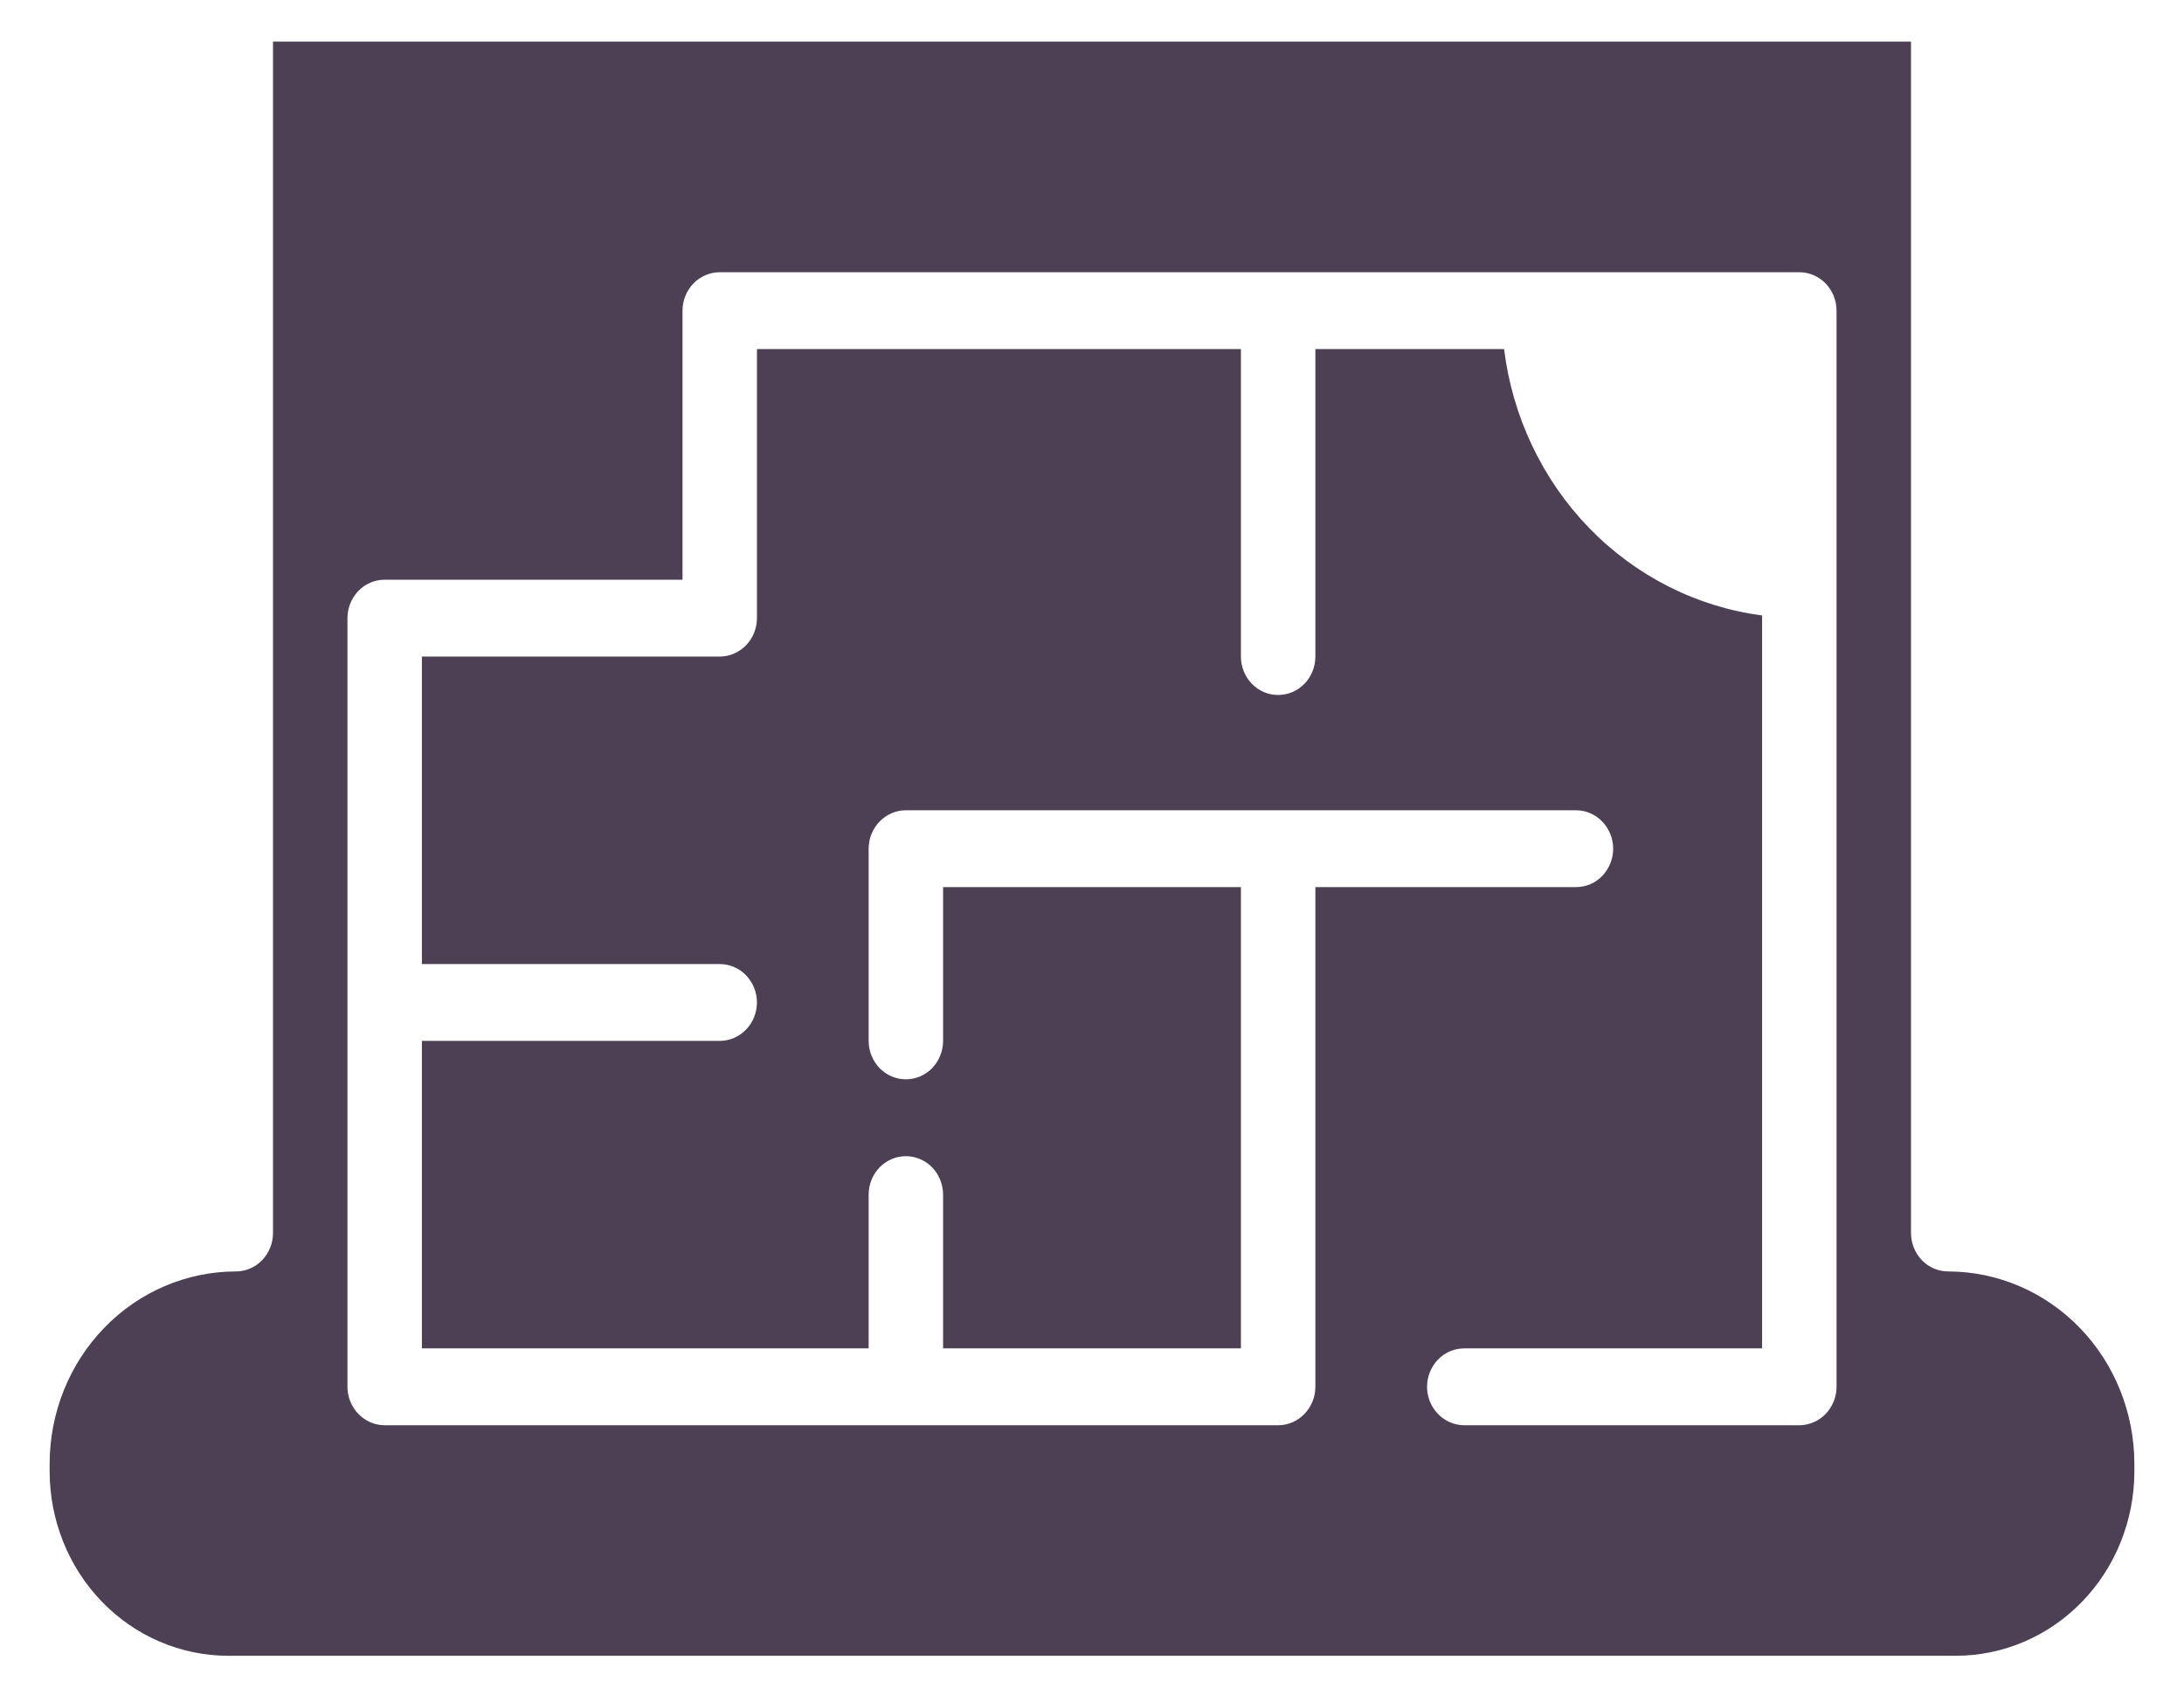<svg width="22" height="17" viewBox="0 0 22 17" fill="none" xmlns="http://www.w3.org/2000/svg">
<path d="M2.296 16.677H19.704C20.18 16.676 20.636 16.481 20.973 16.133C21.309 15.786 21.499 15.315 21.5 14.823V14.742C21.499 14.229 21.302 13.737 20.95 13.374C20.599 13.011 20.122 12.807 19.625 12.806C19.526 12.806 19.43 12.766 19.36 12.693C19.29 12.62 19.25 12.522 19.25 12.419V0.419H2.75V12.419C2.75 12.522 2.71 12.62 2.64 12.693C2.57 12.766 2.474 12.806 2.375 12.806C1.878 12.807 1.401 13.011 1.05 13.374C0.698 13.737 0.501 14.229 0.5 14.742V14.822C0.501 15.313 0.69 15.785 1.027 16.133C1.363 16.48 1.82 16.676 2.296 16.677ZM3.5 6.226C3.5 6.123 3.54 6.025 3.61 5.952C3.68 5.879 3.776 5.839 3.875 5.839H6.875V3.129C6.875 3.026 6.915 2.928 6.985 2.855C7.055 2.783 7.151 2.742 7.25 2.742H18.125C18.224 2.742 18.32 2.783 18.39 2.855C18.46 2.928 18.5 3.026 18.5 3.129V13.968C18.5 14.07 18.46 14.169 18.39 14.241C18.32 14.314 18.224 14.355 18.125 14.355H14.75C14.65 14.355 14.555 14.314 14.485 14.241C14.415 14.169 14.375 14.07 14.375 13.968C14.375 13.865 14.415 13.767 14.485 13.694C14.555 13.621 14.65 13.581 14.75 13.581H17.75V6.199C17.09 6.112 16.477 5.802 16.006 5.316C15.536 4.83 15.235 4.197 15.151 3.516H13.25V6.613C13.25 6.716 13.21 6.814 13.14 6.887C13.07 6.959 12.975 7 12.875 7C12.775 7 12.68 6.959 12.61 6.887C12.54 6.814 12.5 6.716 12.5 6.613V3.516H7.625V6.226C7.625 6.328 7.585 6.427 7.515 6.499C7.445 6.572 7.349 6.613 7.25 6.613H4.25V9.71H7.25C7.349 9.71 7.445 9.75 7.515 9.823C7.585 9.896 7.625 9.994 7.625 10.097C7.625 10.199 7.585 10.298 7.515 10.37C7.445 10.443 7.349 10.484 7.25 10.484H4.25V13.581H8.75V12.032C8.75 11.93 8.79 11.831 8.86 11.758C8.93 11.686 9.026 11.645 9.125 11.645C9.224 11.645 9.32 11.686 9.39 11.758C9.46 11.831 9.5 11.93 9.5 12.032V13.581H12.5V8.935H9.5V10.484C9.5 10.586 9.46 10.685 9.39 10.758C9.32 10.83 9.224 10.871 9.125 10.871C9.026 10.871 8.93 10.83 8.86 10.758C8.79 10.685 8.75 10.586 8.75 10.484V8.548C8.75 8.446 8.79 8.347 8.86 8.275C8.93 8.202 9.026 8.161 9.125 8.161H15.875C15.975 8.161 16.07 8.202 16.14 8.275C16.21 8.347 16.25 8.446 16.25 8.548C16.25 8.651 16.21 8.749 16.14 8.822C16.07 8.895 15.975 8.935 15.875 8.935H13.25V13.968C13.25 14.07 13.21 14.169 13.14 14.241C13.07 14.314 12.975 14.355 12.875 14.355H3.875C3.776 14.355 3.68 14.314 3.61 14.241C3.54 14.169 3.5 14.07 3.5 13.968V6.226Z" fill="#4D4055"/>
</svg>
